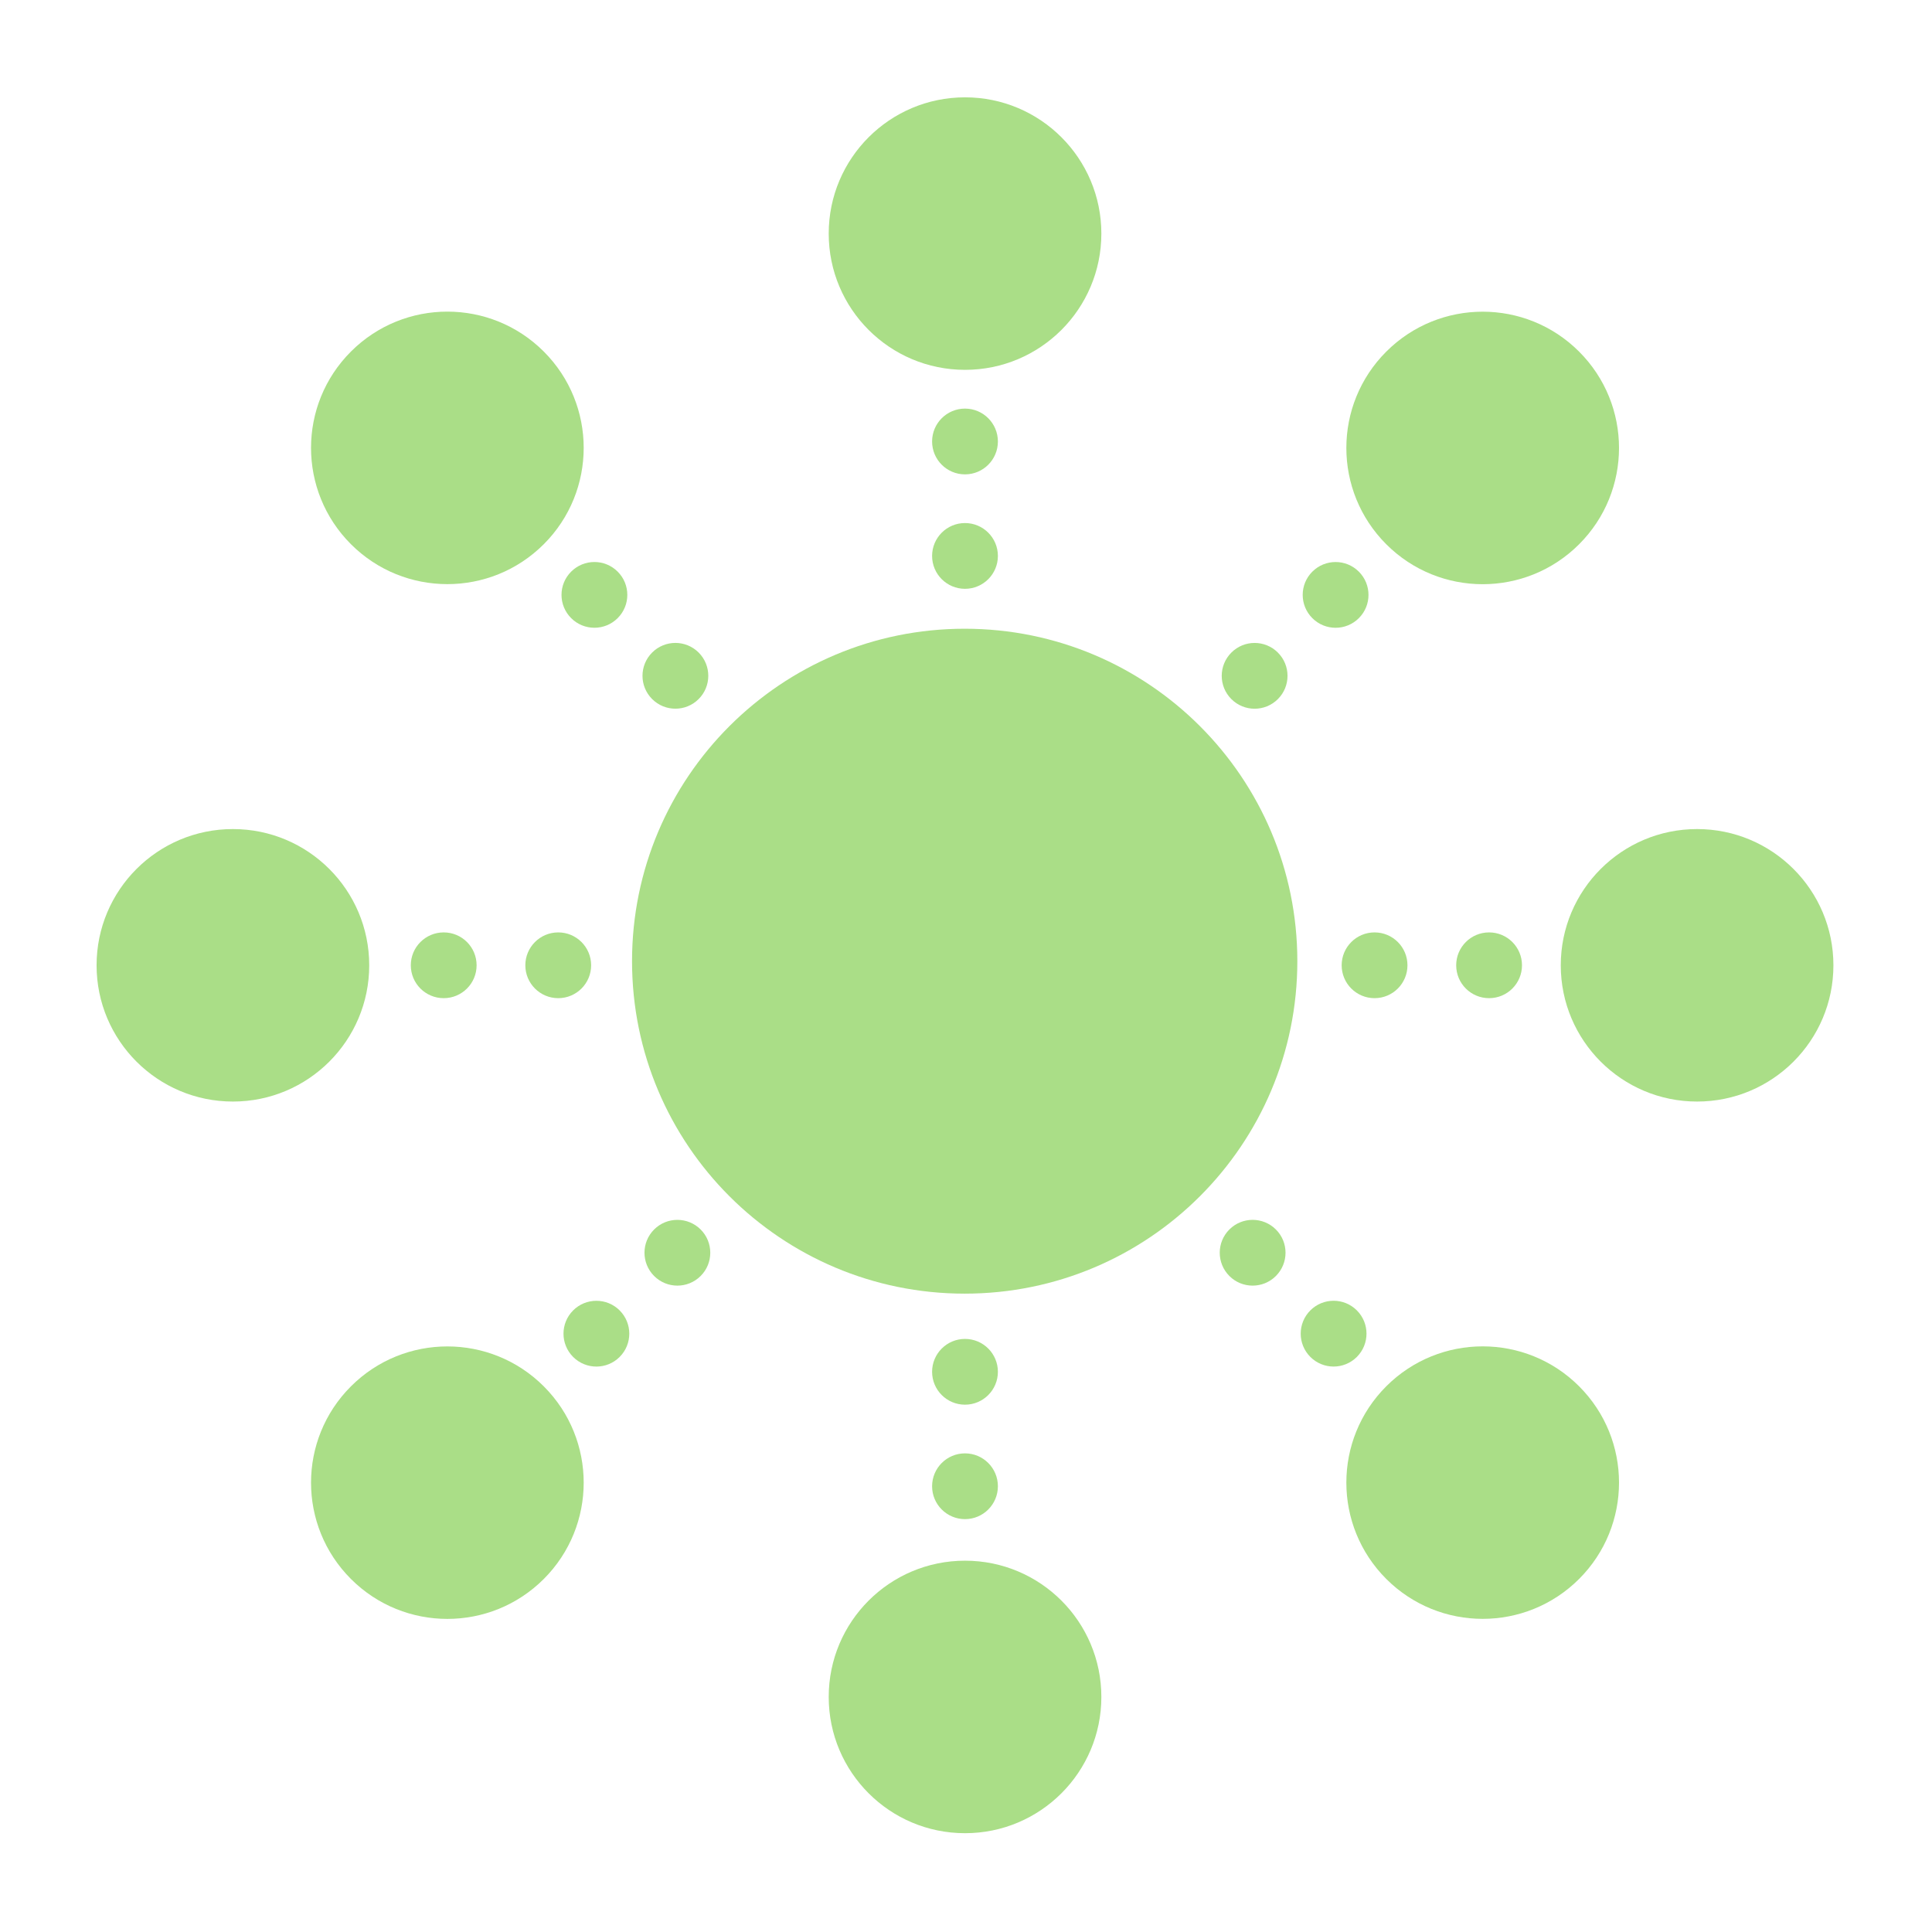 <?xml version="1.0" encoding="UTF-8" standalone="no"?>
<svg
   xmlns:dc="http://purl.org/dc/elements/1.1/"
   xmlns:cc="http://creativecommons.org/ns#"
   xmlns:rdf="http://www.w3.org/1999/02/22-rdf-syntax-ns#"
   xmlns:svg="http://www.w3.org/2000/svg"
   xmlns="http://www.w3.org/2000/svg"
   xmlns:sodipodi="http://sodipodi.sourceforge.net/DTD/sodipodi-0.dtd"
   xmlns:inkscape="http://www.inkscape.org/namespaces/inkscape"
   version="1.1"
   x="0px"
   y="0px"
   viewBox="0 0 100 100"
   enable-background="new 0 0 100 100"
   xml:space="preserve"
   id="svg54"
   sodipodi:docname="collection.svg"
   inkscape:version="0.92.5 (2060ec1f9f, 2020-04-08)"><defs
     id="defs58" /><sodipodi:namedview
     pagecolor="#ffffff"
     bordercolor="#666666"
     borderopacity="1"
     objecttolerance="10"
     gridtolerance="10"
     guidetolerance="10"
     inkscape:pageopacity="0"
     inkscape:pageshadow="2"
     inkscape:window-width="738"
     inkscape:window-height="480"
     id="namedview56"
     showgrid="false"
     inkscape:zoom="2.36"
     inkscape:cx="50"
     inkscape:cy="50"
     inkscape:window-x="0"
     inkscape:window-y="0"
     inkscape:window-maximized="0"
     inkscape:current-layer="svg54" /><g
     id="g52"
     style="fill:#aade87"><path
       fill-rule="evenodd"
       clip-rule="evenodd"
       d="M49.932,32.543c9.509,0,17.218,7.704,17.218,17.208   c0,9.504-7.709,17.208-17.218,17.208c-9.509,0-17.218-7.704-17.218-17.208C32.715,40.247,40.423,32.543,49.932,32.543z"
       id="path2"
       style="fill:#aade87" /><path
       fill-rule="evenodd"
       clip-rule="evenodd"
       d="M94.897,49.964c0,3.895-3.159,7.052-7.056,7.052s-7.056-3.157-7.056-7.052   c0-3.895,3.159-7.052,7.056-7.052S94.897,46.069,94.897,49.964z"
       id="path4"
       style="fill:#aade87" /><path
       fill-rule="evenodd"
       clip-rule="evenodd"
       d="M19.111,49.964c0,3.895-3.159,7.052-7.056,7.052s-7.056-3.157-7.056-7.052   c0-3.895,3.159-7.052,7.056-7.052S19.111,46.069,19.111,49.964z"
       id="path6"
       style="fill:#aade87" /><path
       fill-rule="evenodd"
       clip-rule="evenodd"
       d="M78.778,49.963c0,0.94-0.762,1.702-1.703,1.702c-0.941,0-1.703-0.762-1.703-1.702   c0-0.94,0.762-1.702,1.703-1.702C78.015,48.261,78.778,49.023,78.778,49.963z"
       id="path8"
       style="fill:#aade87" /><path
       fill-rule="evenodd"
       clip-rule="evenodd"
       d="M72.85,49.963c0,0.94-0.762,1.702-1.703,1.702c-0.94,0-1.703-0.762-1.703-1.702   c0-0.94,0.763-1.702,1.703-1.702C72.088,48.261,72.85,49.023,72.85,49.963z"
       id="path10"
       style="fill:#aade87" /><path
       fill-rule="evenodd"
       clip-rule="evenodd"
       d="M30.597,49.963c0,0.94-0.763,1.702-1.703,1.702s-1.703-0.762-1.703-1.702   c0-0.94,0.763-1.702,1.703-1.702S30.597,49.023,30.597,49.963z"
       id="path12"
       style="fill:#aade87" /><path
       fill-rule="evenodd"
       clip-rule="evenodd"
       d="M24.669,49.963c0,0.94-0.762,1.702-1.703,1.702c-0.941,0-1.703-0.762-1.703-1.702   c0-0.94,0.762-1.702,1.703-1.702C23.907,48.261,24.669,49.023,24.669,49.963z"
       id="path14"
       style="fill:#aade87" /><path
       fill-rule="evenodd"
       clip-rule="evenodd"
       d="M49.95,5.038c3.897,0,7.056,3.158,7.056,7.053c0,3.895-3.159,7.052-7.056,7.052   c-3.897,0-7.056-3.157-7.056-7.052C42.894,8.196,46.053,5.038,49.95,5.038z"
       id="path16"
       style="fill:#aade87" /><path
       fill-rule="evenodd"
       clip-rule="evenodd"
       d="M49.95,80.781c3.897,0,7.056,3.157,7.056,7.053c0,3.895-3.159,7.052-7.056,7.052   c-3.897,0-7.056-3.157-7.056-7.052C42.894,83.938,46.053,80.781,49.95,80.781z"
       id="path18"
       style="fill:#aade87" /><path
       fill-rule="evenodd"
       clip-rule="evenodd"
       d="M49.948,21.149c0.94,0,1.703,0.763,1.703,1.702c0,0.94-0.763,1.702-1.703,1.702   c-0.94,0-1.703-0.761-1.703-1.702C48.245,21.911,49.008,21.149,49.948,21.149z"
       id="path20"
       style="fill:#aade87" /><path
       fill-rule="evenodd"
       clip-rule="evenodd"
       d="M49.948,27.073c0.94,0,1.703,0.762,1.703,1.702c0,0.94-0.763,1.702-1.703,1.702   c-0.94,0-1.703-0.762-1.703-1.702C48.245,27.835,49.008,27.073,49.948,27.073z"
       id="path22"
       style="fill:#aade87" /><path
       fill-rule="evenodd"
       clip-rule="evenodd"
       d="M49.948,69.302c0.94,0,1.703,0.762,1.703,1.702s-0.763,1.702-1.703,1.702   c-0.94,0-1.703-0.762-1.703-1.702S49.008,69.302,49.948,69.302z"
       id="path24"
       style="fill:#aade87" /><path
       fill-rule="evenodd"
       clip-rule="evenodd"
       d="M49.948,75.226c0.94,0,1.703,0.762,1.703,1.702c0,0.94-0.763,1.702-1.703,1.702   c-0.94,0-1.703-0.762-1.703-1.702C48.245,75.988,49.008,75.226,49.948,75.226z"
       id="path26"
       style="fill:#aade87" /><path
       fill-rule="evenodd"
       clip-rule="evenodd"
       d="M81.733,18.199c2.756,2.753,2.756,7.219,0,9.973   c-2.756,2.755-7.224,2.755-9.979,0c-2.756-2.754-2.756-7.22,0-9.973C74.51,15.444,78.978,15.444,81.733,18.199z"
       id="path28"
       style="fill:#aade87" /><path
       fill-rule="evenodd"
       clip-rule="evenodd"
       d="M28.145,71.756c2.756,2.754,2.756,7.219,0,9.973   c-2.756,2.754-7.224,2.754-9.979,0c-2.756-2.754-2.756-7.22,0-9.973C20.921,69.002,25.389,69.002,28.145,71.756z"
       id="path30"
       style="fill:#aade87" /><path
       fill-rule="evenodd"
       clip-rule="evenodd"
       d="M70.334,29.589c0.665,0.665,0.665,1.742,0,2.406   c-0.665,0.665-1.743,0.665-2.408,0c-0.665-0.665-0.665-1.742,0-2.406C68.591,28.924,69.669,28.924,70.334,29.589z"
       id="path32"
       style="fill:#aade87" /><path
       fill-rule="evenodd"
       clip-rule="evenodd"
       d="M66.143,33.778c0.665,0.665,0.665,1.743,0,2.407   c-0.665,0.665-1.743,0.665-2.408,0c-0.665-0.664-0.665-1.742,0-2.407C64.399,33.112,65.478,33.112,66.143,33.778z"
       id="path34"
       style="fill:#aade87" /><path
       fill-rule="evenodd"
       clip-rule="evenodd"
       d="M36.265,63.638c0.665,0.665,0.665,1.743,0,2.407   c-0.665,0.665-1.743,0.665-2.408,0c-0.665-0.665-0.665-1.742,0-2.407C34.521,62.974,35.6,62.974,36.265,63.638z"
       id="path36"
       style="fill:#aade87" /><path
       fill-rule="evenodd"
       clip-rule="evenodd"
       d="M32.073,67.827c0.665,0.665,0.665,1.743,0,2.408   c-0.665,0.665-1.743,0.665-2.408,0c-0.665-0.665-0.665-1.743,0-2.408C30.33,67.163,31.409,67.163,32.073,67.827z"
       id="path38"
       style="fill:#aade87" /><path
       fill-rule="evenodd"
       clip-rule="evenodd"
       d="M18.166,18.195c2.756-2.754,7.224-2.754,9.979,0c2.756,2.754,2.756,7.219,0,9.974   c-2.756,2.754-7.224,2.754-9.979,0C15.41,25.414,15.41,20.949,18.166,18.195z"
       id="path40"
       style="fill:#aade87" /><path
       fill-rule="evenodd"
       clip-rule="evenodd"
       d="M71.754,71.753c2.756-2.754,7.223-2.754,9.979,0c2.756,2.754,2.756,7.219,0,9.974   c-2.756,2.753-7.224,2.753-9.979,0C68.998,78.972,68.998,74.507,71.754,71.753z"
       id="path42"
       style="fill:#aade87" /><path
       fill-rule="evenodd"
       clip-rule="evenodd"
       d="M29.563,29.588c0.665-0.665,1.743-0.665,2.408,0c0.665,0.665,0.665,1.742,0,2.406   c-0.665,0.665-1.744,0.665-2.408,0C28.897,31.33,28.897,30.253,29.563,29.588z"
       id="path44"
       style="fill:#aade87" /><path
       fill-rule="evenodd"
       clip-rule="evenodd"
       d="M33.754,33.776c0.665-0.665,1.743-0.665,2.408,0c0.665,0.665,0.665,1.743,0,2.407   c-0.665,0.665-1.743,0.665-2.408,0C33.089,35.519,33.089,34.441,33.754,33.776z"
       id="path46"
       style="fill:#aade87" /><path
       fill-rule="evenodd"
       clip-rule="evenodd"
       d="M63.632,63.638c0.665-0.665,1.743-0.665,2.408,0c0.665,0.664,0.665,1.741,0,2.407   c-0.665,0.665-1.743,0.665-2.408,0C62.967,65.379,62.967,64.302,63.632,63.638z"
       id="path48"
       style="fill:#aade87" /><path
       fill-rule="evenodd"
       clip-rule="evenodd"
       d="M67.823,67.826c0.665-0.665,1.743-0.665,2.408,0c0.665,0.665,0.665,1.743,0,2.408   c-0.665,0.665-1.743,0.665-2.408,0C67.158,69.569,67.158,68.491,67.823,67.826z"
       id="path50"
       style="fill:#aade87" /></g></svg>